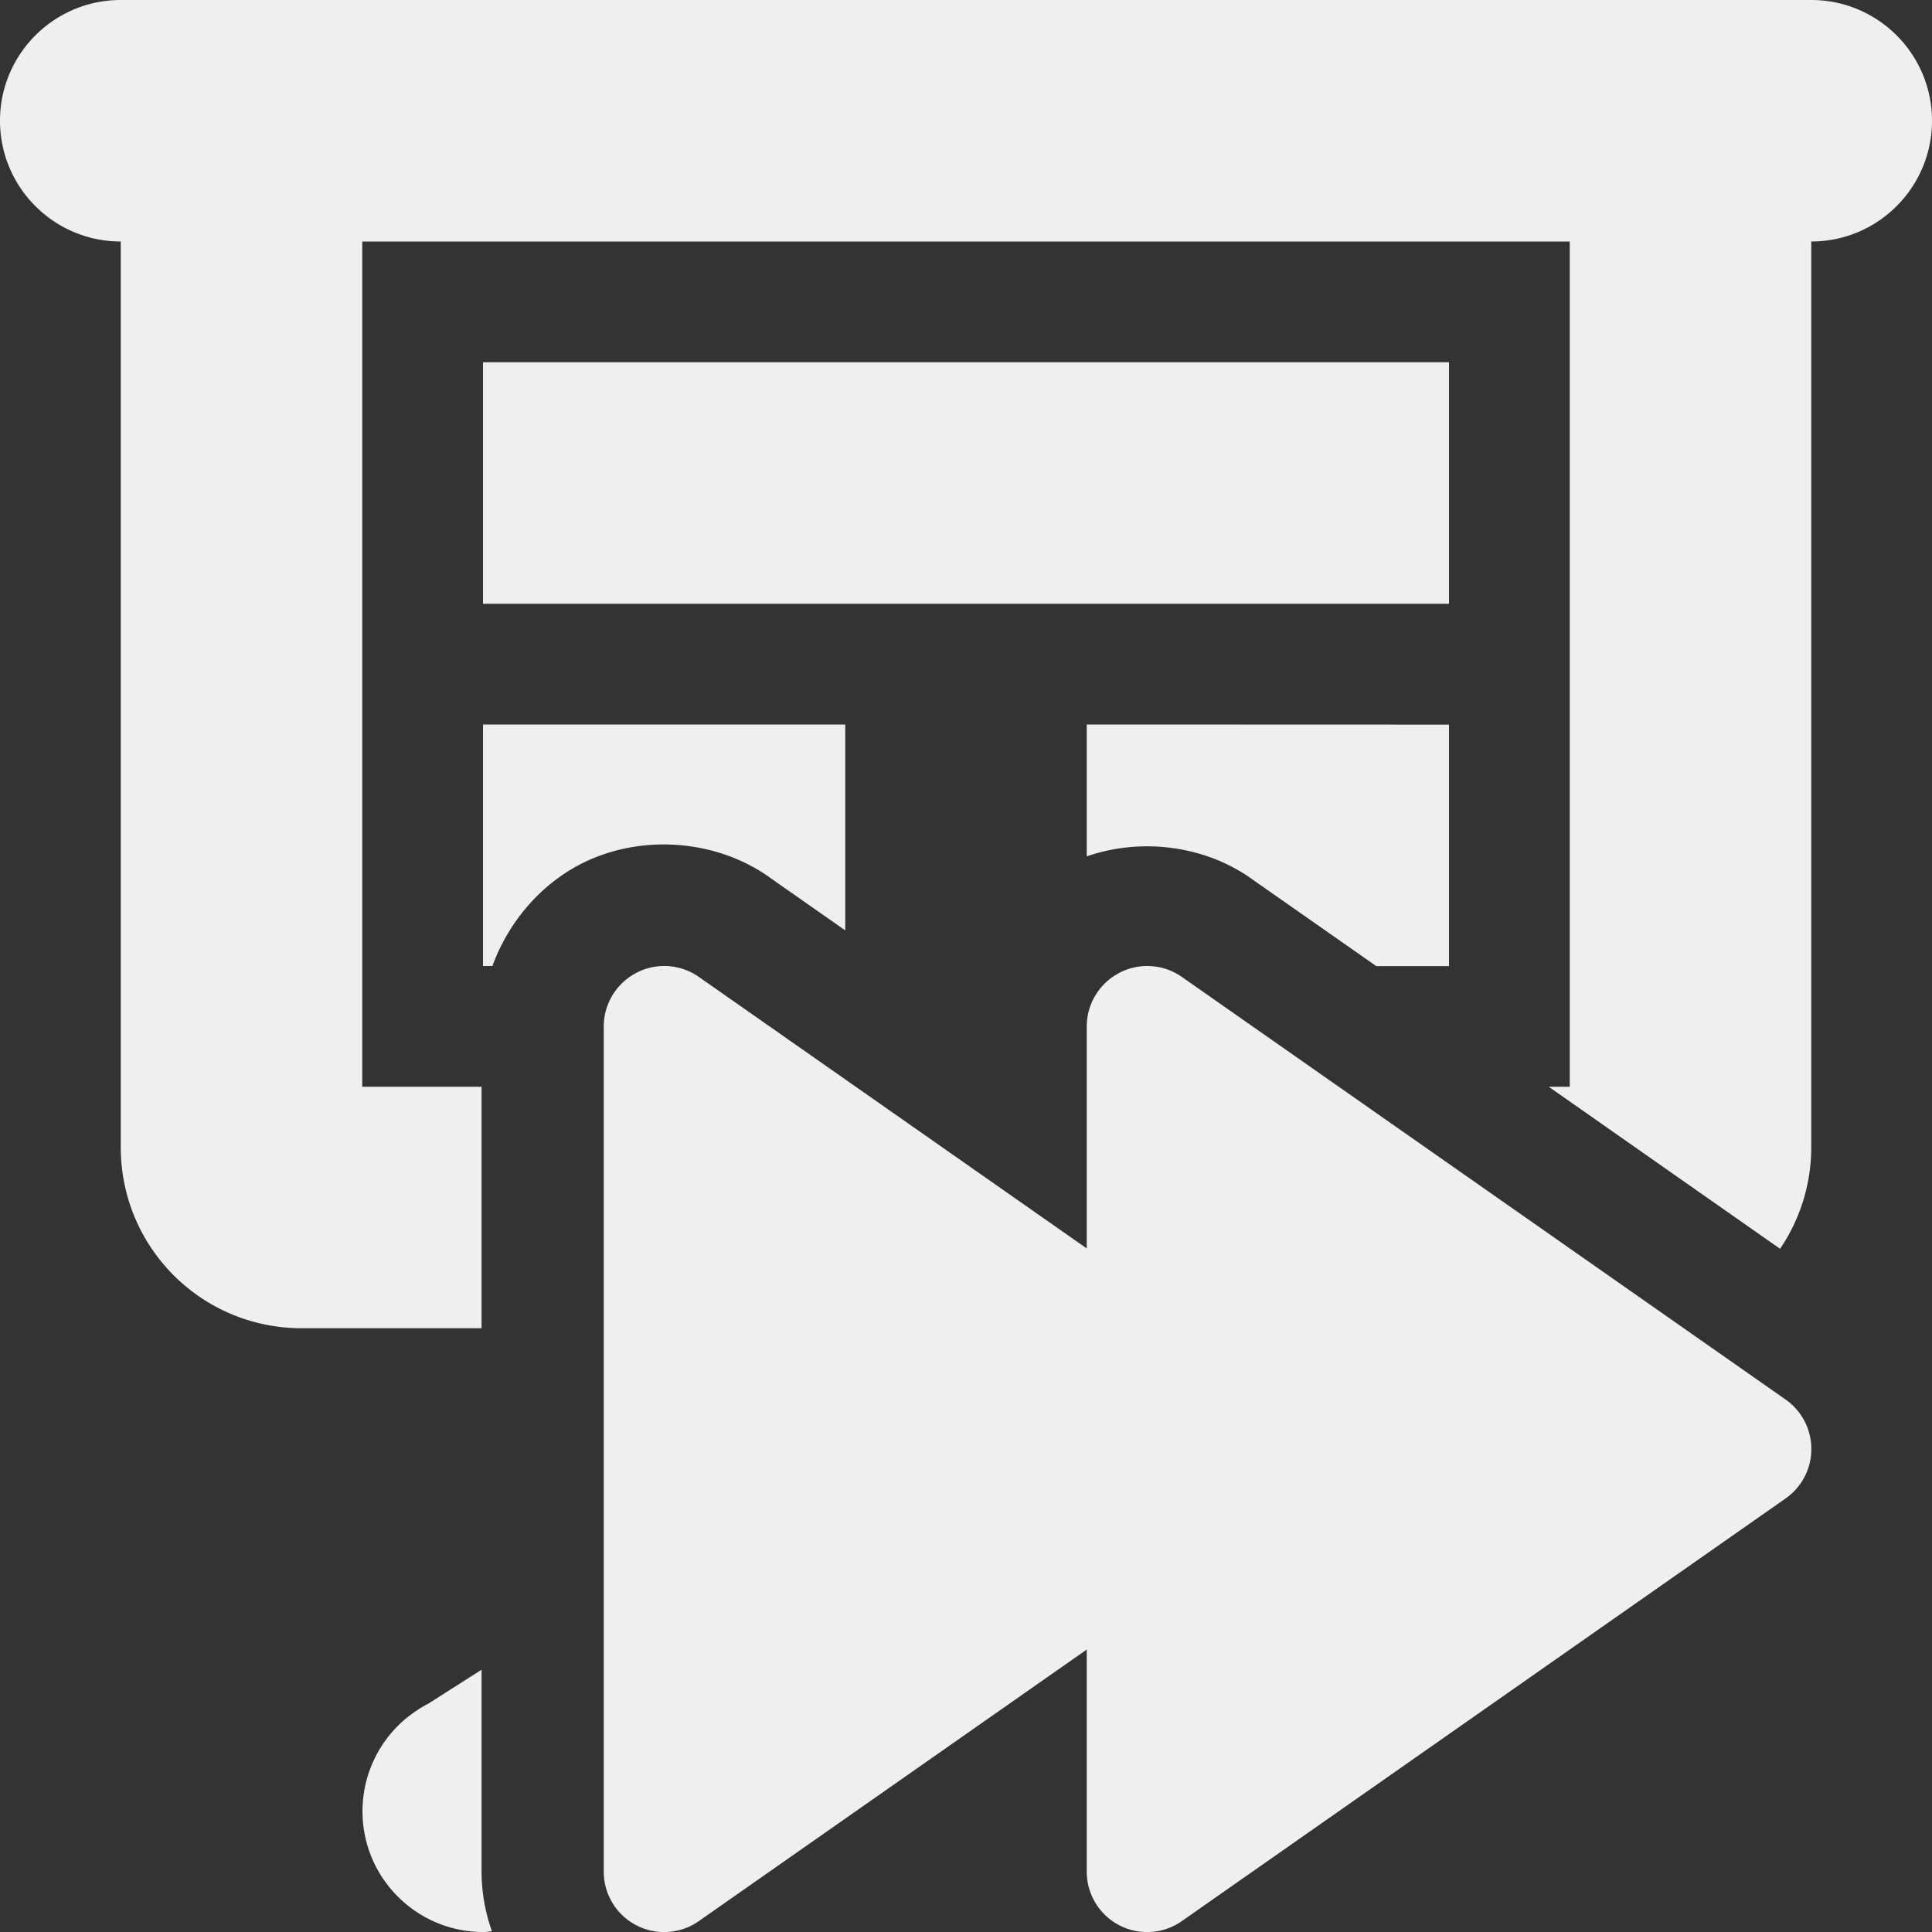 <svg viewBox="0 0 16 16" xmlns="http://www.w3.org/2000/svg"><rect x="0" y="0" width="16" height="16" fill="#333333" stroke="none"/><g fill="#efefef"><path d="m1 0c-.552 0-1 .448-1 1 0 .552.448 1 1 1v7.5c0 .831.669 1.5 1.5 1.5h1.488v-2h-.988v-7h10v7h-.174l1.916 1.342c.162-.24.258-.529.258-.842v-7.5c.552 0 1-.448 1-1 0-.552-.448-1-1-1zm3 3v2h8v-2zm0 3v2h.078c.129-.355.388-.665.723-.84.487-.254 1.114-.215 1.564.1a1.012 1.012 0 0 0 .002.002l.633.443v-1.705zm5 0v1.092c.447-.155.968-.092 1.357.18l.002.002 1.039.727h.602v-2zm-5.012 7.828-.441.281c-.056.029-.109.063-.158.102l-.004.002c-.242.19-.383.48-.383.787 0 .552.448 1 1 1 .024-0.0.048-.004.072-.006-.056-.158-.086-.326-.086-.494z"/><path d="m9.27 8.057a.5.5 0 0 0 -.27.443v7a.5.5 0 0 0 .787.41l5-3.5a.5.5 0 0 0 0-.82l-5-3.5a.5.5 0 0 0 -.518-.033z"/><path d="m5.27 8.057a.5.5 0 0 0 -.27.443v7a.5.5 0 0 0 .787.41l5-3.5a.5.5 0 0 0 0-.82l-5-3.5a.5.5 0 0 0 -.518-.033z"/></g></svg>